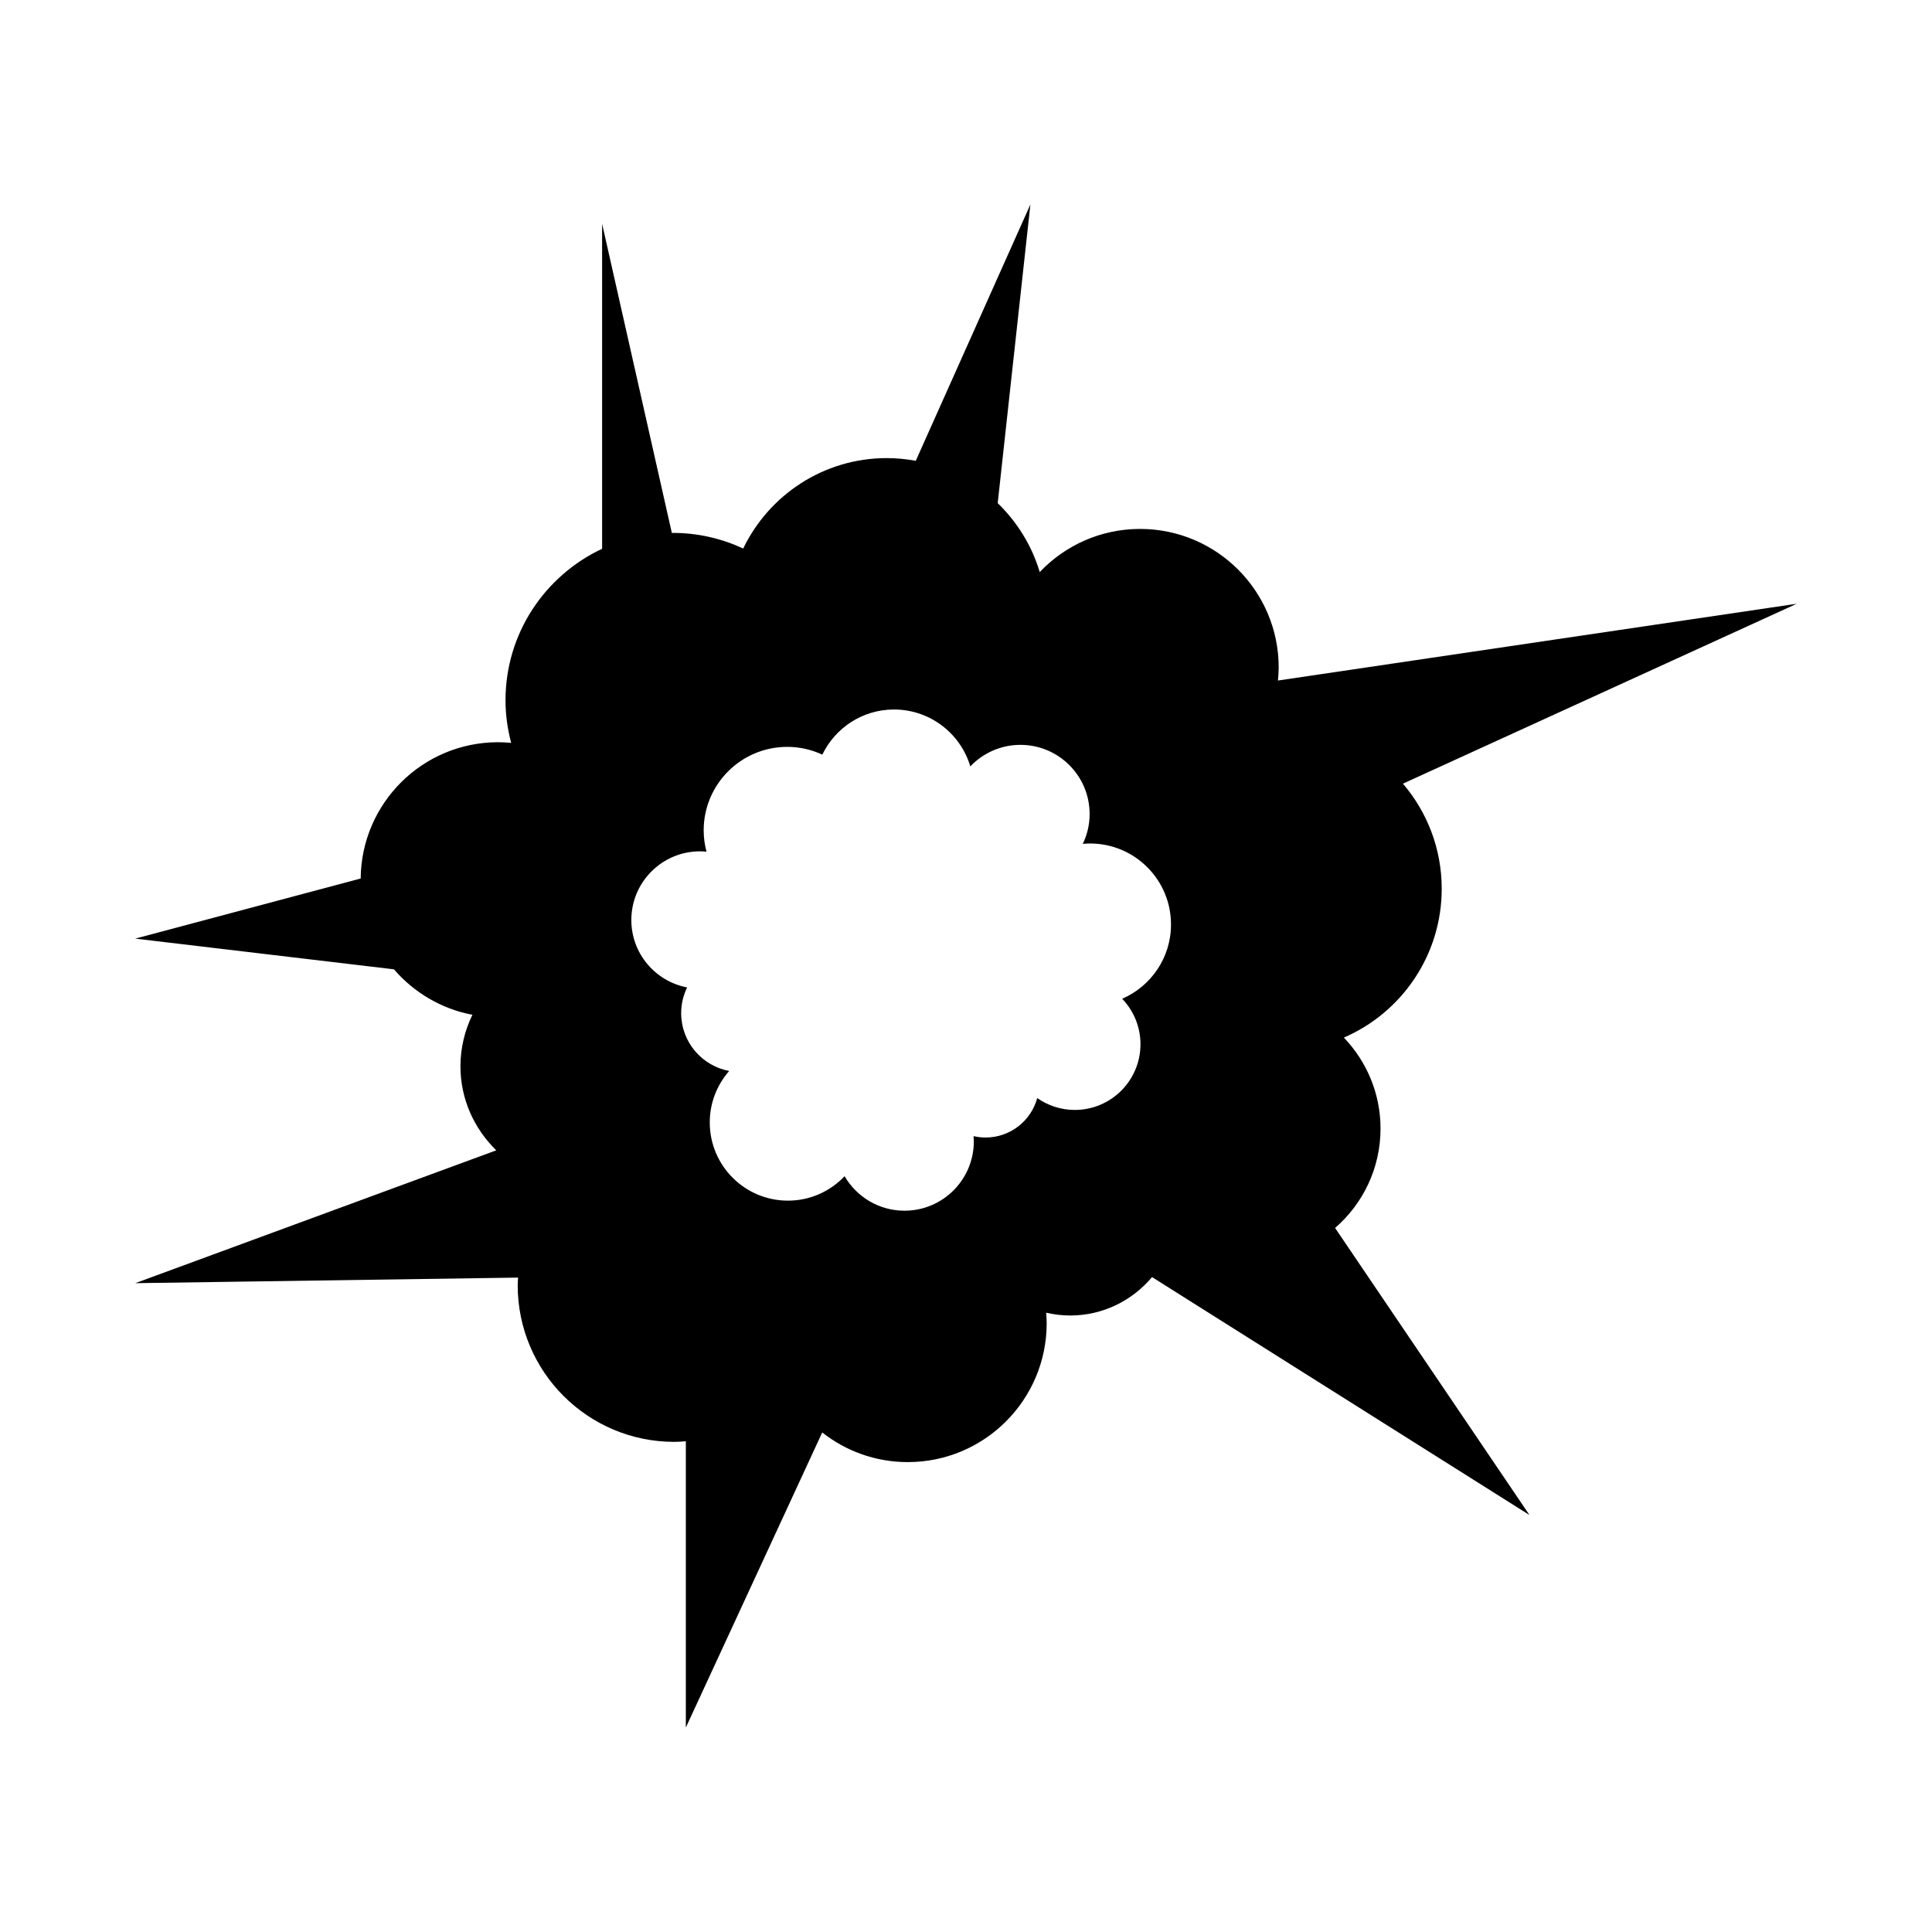 <svg height='100px' width='100px'  fill="#000000" xmlns="http://www.w3.org/2000/svg" xmlns:xlink="http://www.w3.org/1999/xlink" version="1.1" x="0px" y="0px" viewBox="0 0 100 100" enable-background="new 0 0 100 100" xml:space="preserve"><rect fill="none" width="100" height="100"></rect><path d="M71.456,58.417c0-1.829-0.725-3.486-1.898-4.711c2.979-1.289,5.065-4.253,5.065-7.706c0-2.076-0.758-3.974-2.007-5.438  L93,31.25l-26.854,3.974c0.021-0.222,0.039-0.443,0.039-0.671c0-3.962-3.213-7.176-7.177-7.176c-2.045,0-3.886,0.86-5.192,2.233  c-0.409-1.375-1.172-2.596-2.175-3.568l1.692-15.459L47.4,23.851c-0.486-0.089-0.986-0.14-1.499-0.14  c-3.276,0-6.099,1.914-7.433,4.68c-1.107-0.513-2.335-0.808-3.636-0.808c-0.019,0-0.038,0.003-0.057,0.003l-3.61-16.003v16.822  c-2.951,1.383-5,4.371-5,7.845c0,0.762,0.108,1.497,0.293,2.201c-0.222-0.021-0.447-0.034-0.674-0.034  c-3.91,0-7.081,3.153-7.115,7.055L7,48.583l13.391,1.589c1.03,1.195,2.448,2.047,4.061,2.354c-0.392,0.807-0.619,1.708-0.619,2.665  c0,1.711,0.719,3.242,1.854,4.35L7,66.417l19.815-0.289c-0.007,0.132-0.019,0.262-0.019,0.396c0,4.478,3.63,8.107,8.107,8.107  c0.202,0,0.398-0.017,0.596-0.031v14.817l7.059-15.273c1.22,0.959,2.755,1.534,4.428,1.534c3.971,0,7.19-3.22,7.19-7.19  c0-0.184-0.014-0.363-0.027-0.543c0.4,0.092,0.816,0.145,1.245,0.145c1.706,0,3.218-0.779,4.236-1.988l19.536,12.316L69.104,63.559  C70.543,62.31,71.456,60.472,71.456,58.417z M58.083,51.696c0.586,0.611,0.948,1.438,0.948,2.352c0,1.879-1.522,3.402-3.4,3.402  c-0.724,0-1.393-0.229-1.943-0.613c-0.323,1.176-1.396,2.041-2.675,2.041c-0.214,0-0.421-0.027-0.622-0.072  c0.007,0.09,0.014,0.178,0.014,0.27c0,1.982-1.606,3.59-3.589,3.59c-1.324,0-2.477-0.719-3.1-1.785  c-0.737,0.777-1.777,1.264-2.932,1.264c-2.235,0-4.047-1.813-4.047-4.049c0-1.02,0.381-1.949,1.005-2.662  c-1.414-0.266-2.485-1.504-2.485-2.995c0-0.478,0.113-0.928,0.309-1.33c-1.645-0.313-2.888-1.755-2.888-3.49  c0-1.962,1.591-3.554,3.554-3.554c0.114,0,0.226,0.007,0.336,0.018c-0.092-0.352-0.146-0.719-0.146-1.099  c0-2.39,1.937-4.326,4.326-4.326c0.649,0,1.263,0.146,1.815,0.402c0.666-1.38,2.075-2.336,3.71-2.336  c1.868,0,3.444,1.243,3.951,2.945c0.652-0.686,1.571-1.115,2.593-1.115c1.979,0,3.582,1.604,3.582,3.582  c0,0.554-0.129,1.075-0.354,1.543c0.125-0.011,0.248-0.02,0.375-0.02c2.315,0,4.191,1.877,4.191,4.191  C60.612,49.573,59.571,51.053,58.083,51.696z"></path></svg>